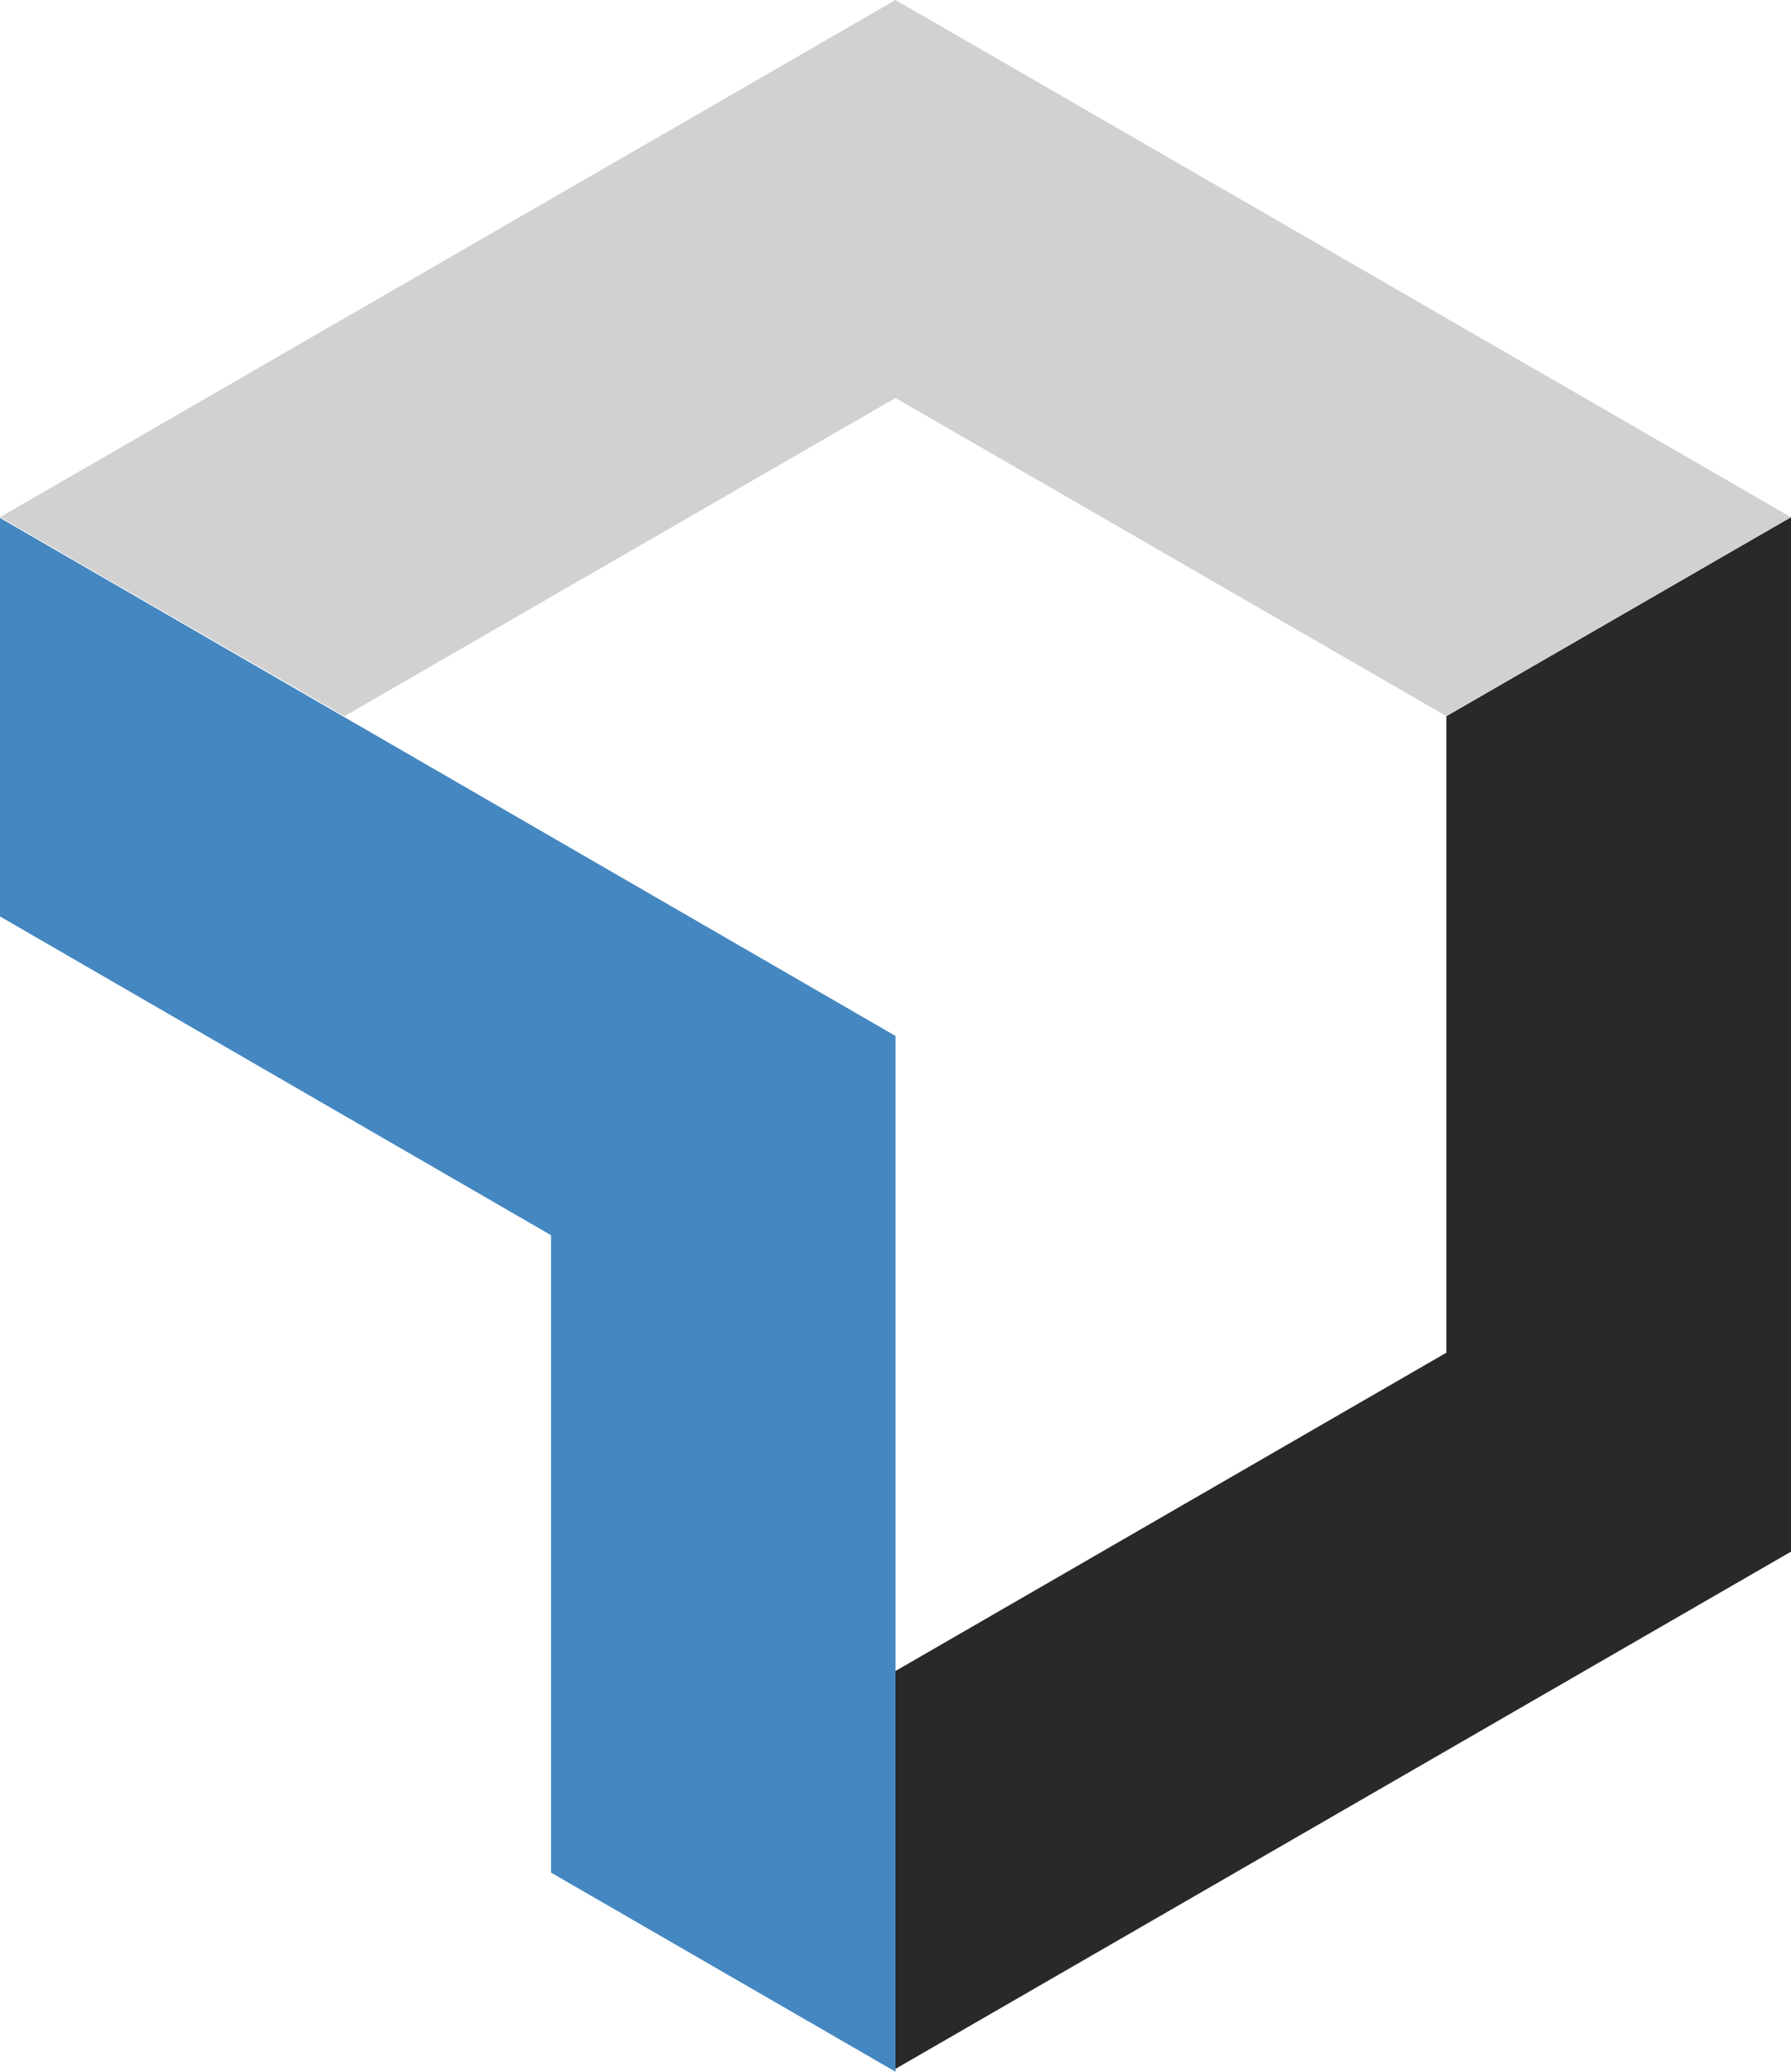 <svg width="256" height="296" viewBox="0 0 256 296" fill="none" xmlns="http://www.w3.org/2000/svg">
<g clip-path="url(#clip0_46_37)">
<path d="M206.745 102.322V193.264L128 238.745V295.586L256 221.694V73.892L206.745 102.322Z" fill="#292929"/>
<path d="M128 56.86L206.745 102.322L256 73.892L128 0L0 73.892L49.236 102.322L128 56.86Z" fill="#D1D1D1"/>
<path d="M78.764 176.481V267.55L128 296V148.012L0 74V130.938L78.764 176.481Z" fill="#4487C1"/>
</g>
<defs>
<clipPath id="clip0_46_37">
<rect width="256" height="296" fill="white"/>
</clipPath>
</defs>
</svg>
